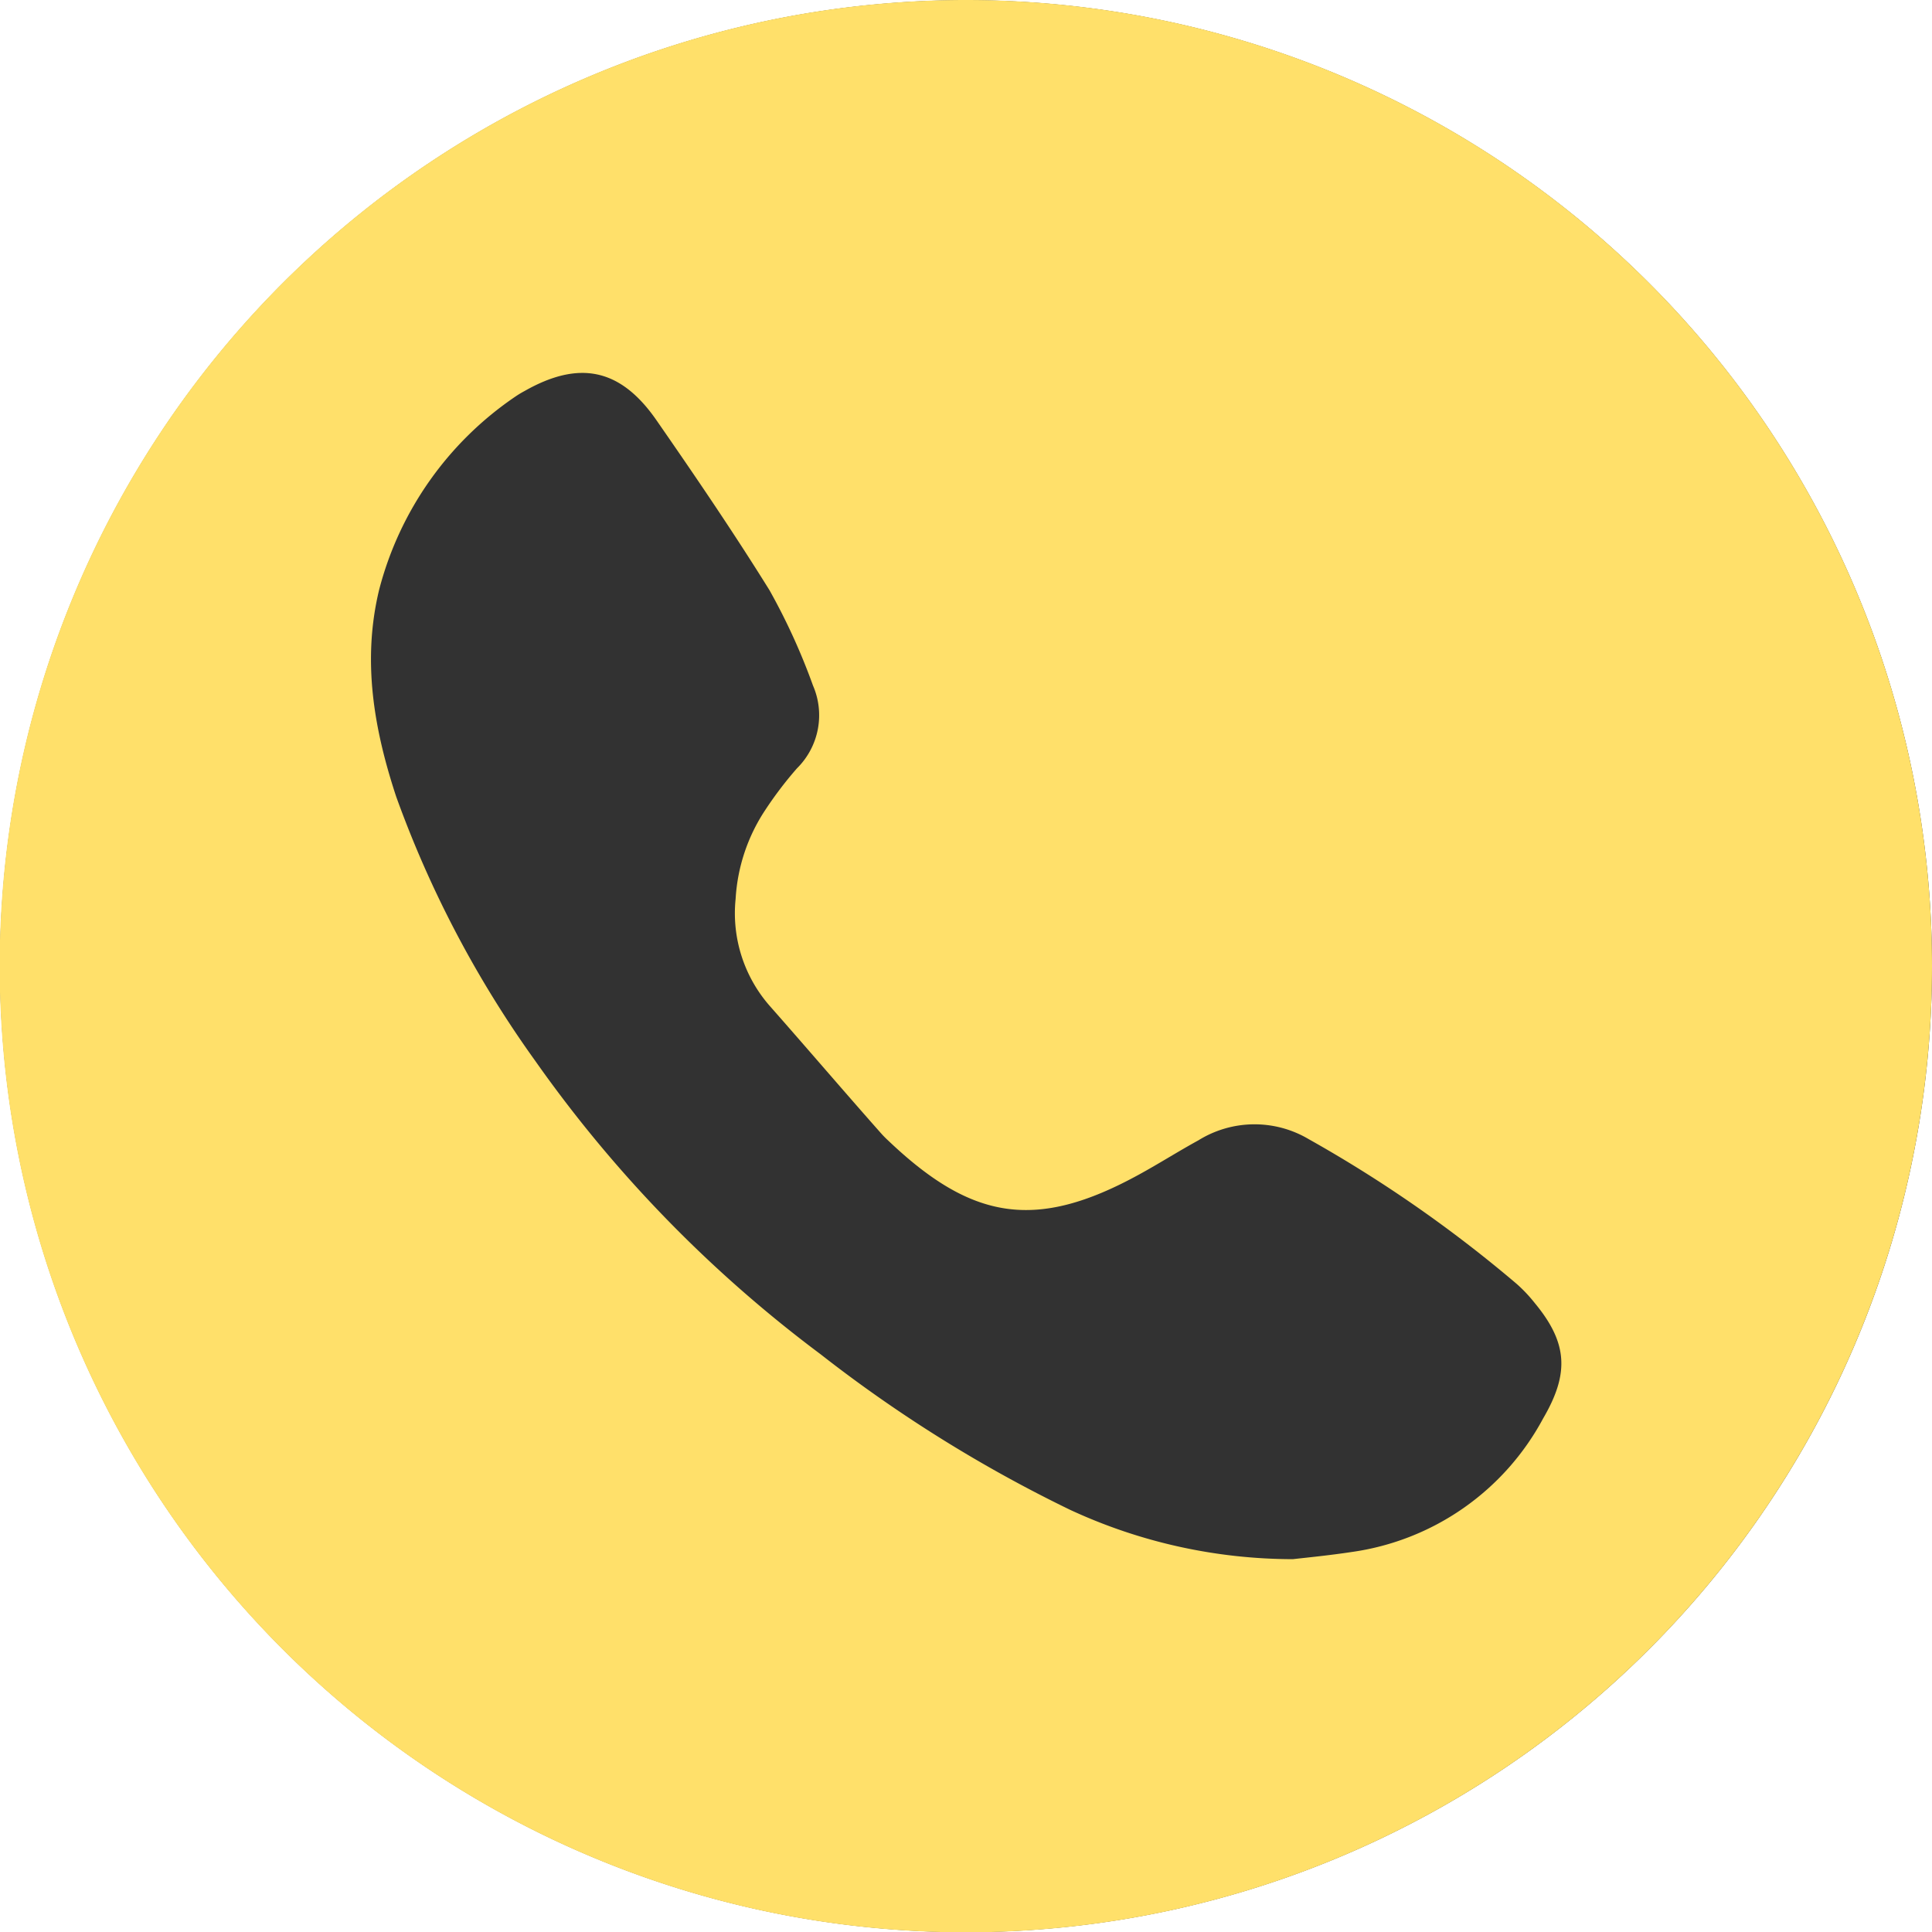 <svg xmlns="http://www.w3.org/2000/svg" viewBox="0 0 113.38 113.39"><defs><style>.cls-1{fill:#323232;}.cls-2{fill:#ffe06a;}</style></defs><g id="Layer_2" data-name="Layer 2"><g id="contact_icons_fill" data-name="contact icons fill"><path class="cls-1" d="M0,56.69a56.69,56.69,0,1,1,56.69,56.7A56.69,56.69,0,0,1,0,56.69Z"/><path class="cls-2" d="M56.69,0a56.7,56.7,0,1,0,56.69,56.69A56.69,56.69,0,0,0,56.69,0ZM90.56,83.24a15.13,15.13,0,0,1-11.24,7.84c-1.32.2-2.65.33-3.45.42a31.12,31.12,0,0,1-13.08-2.9,81.35,81.35,0,0,1-14.64-9.13,76.28,76.28,0,0,1-16.73-17.2,63.28,63.28,0,0,1-8.17-15.52c-1.32-4-2-8-1-12.14a19.65,19.65,0,0,1,8-11.34,5.74,5.74,0,0,1,.53-.32c3.2-1.82,5.62-1.34,7.73,1.69,2.29,3.3,4.55,6.62,6.65,10a37.14,37.14,0,0,1,2.55,5.59,4.38,4.38,0,0,1-.94,4.86,22.44,22.44,0,0,0-1.87,2.46,10.53,10.53,0,0,0-1.73,5.2,8.25,8.25,0,0,0,2,6.28c2.18,2.47,4.34,5,6.51,7.45a5.93,5.93,0,0,0,.43.44c4.9,4.67,8.66,5.35,14.75,2,1.17-.64,2.3-1.36,3.47-2a6.24,6.24,0,0,1,6.47-.07A77.11,77.11,0,0,1,89,75.34a8.66,8.66,0,0,1,1.06,1.12C92,78.8,92.11,80.59,90.56,83.24Z"/></g></g></svg>